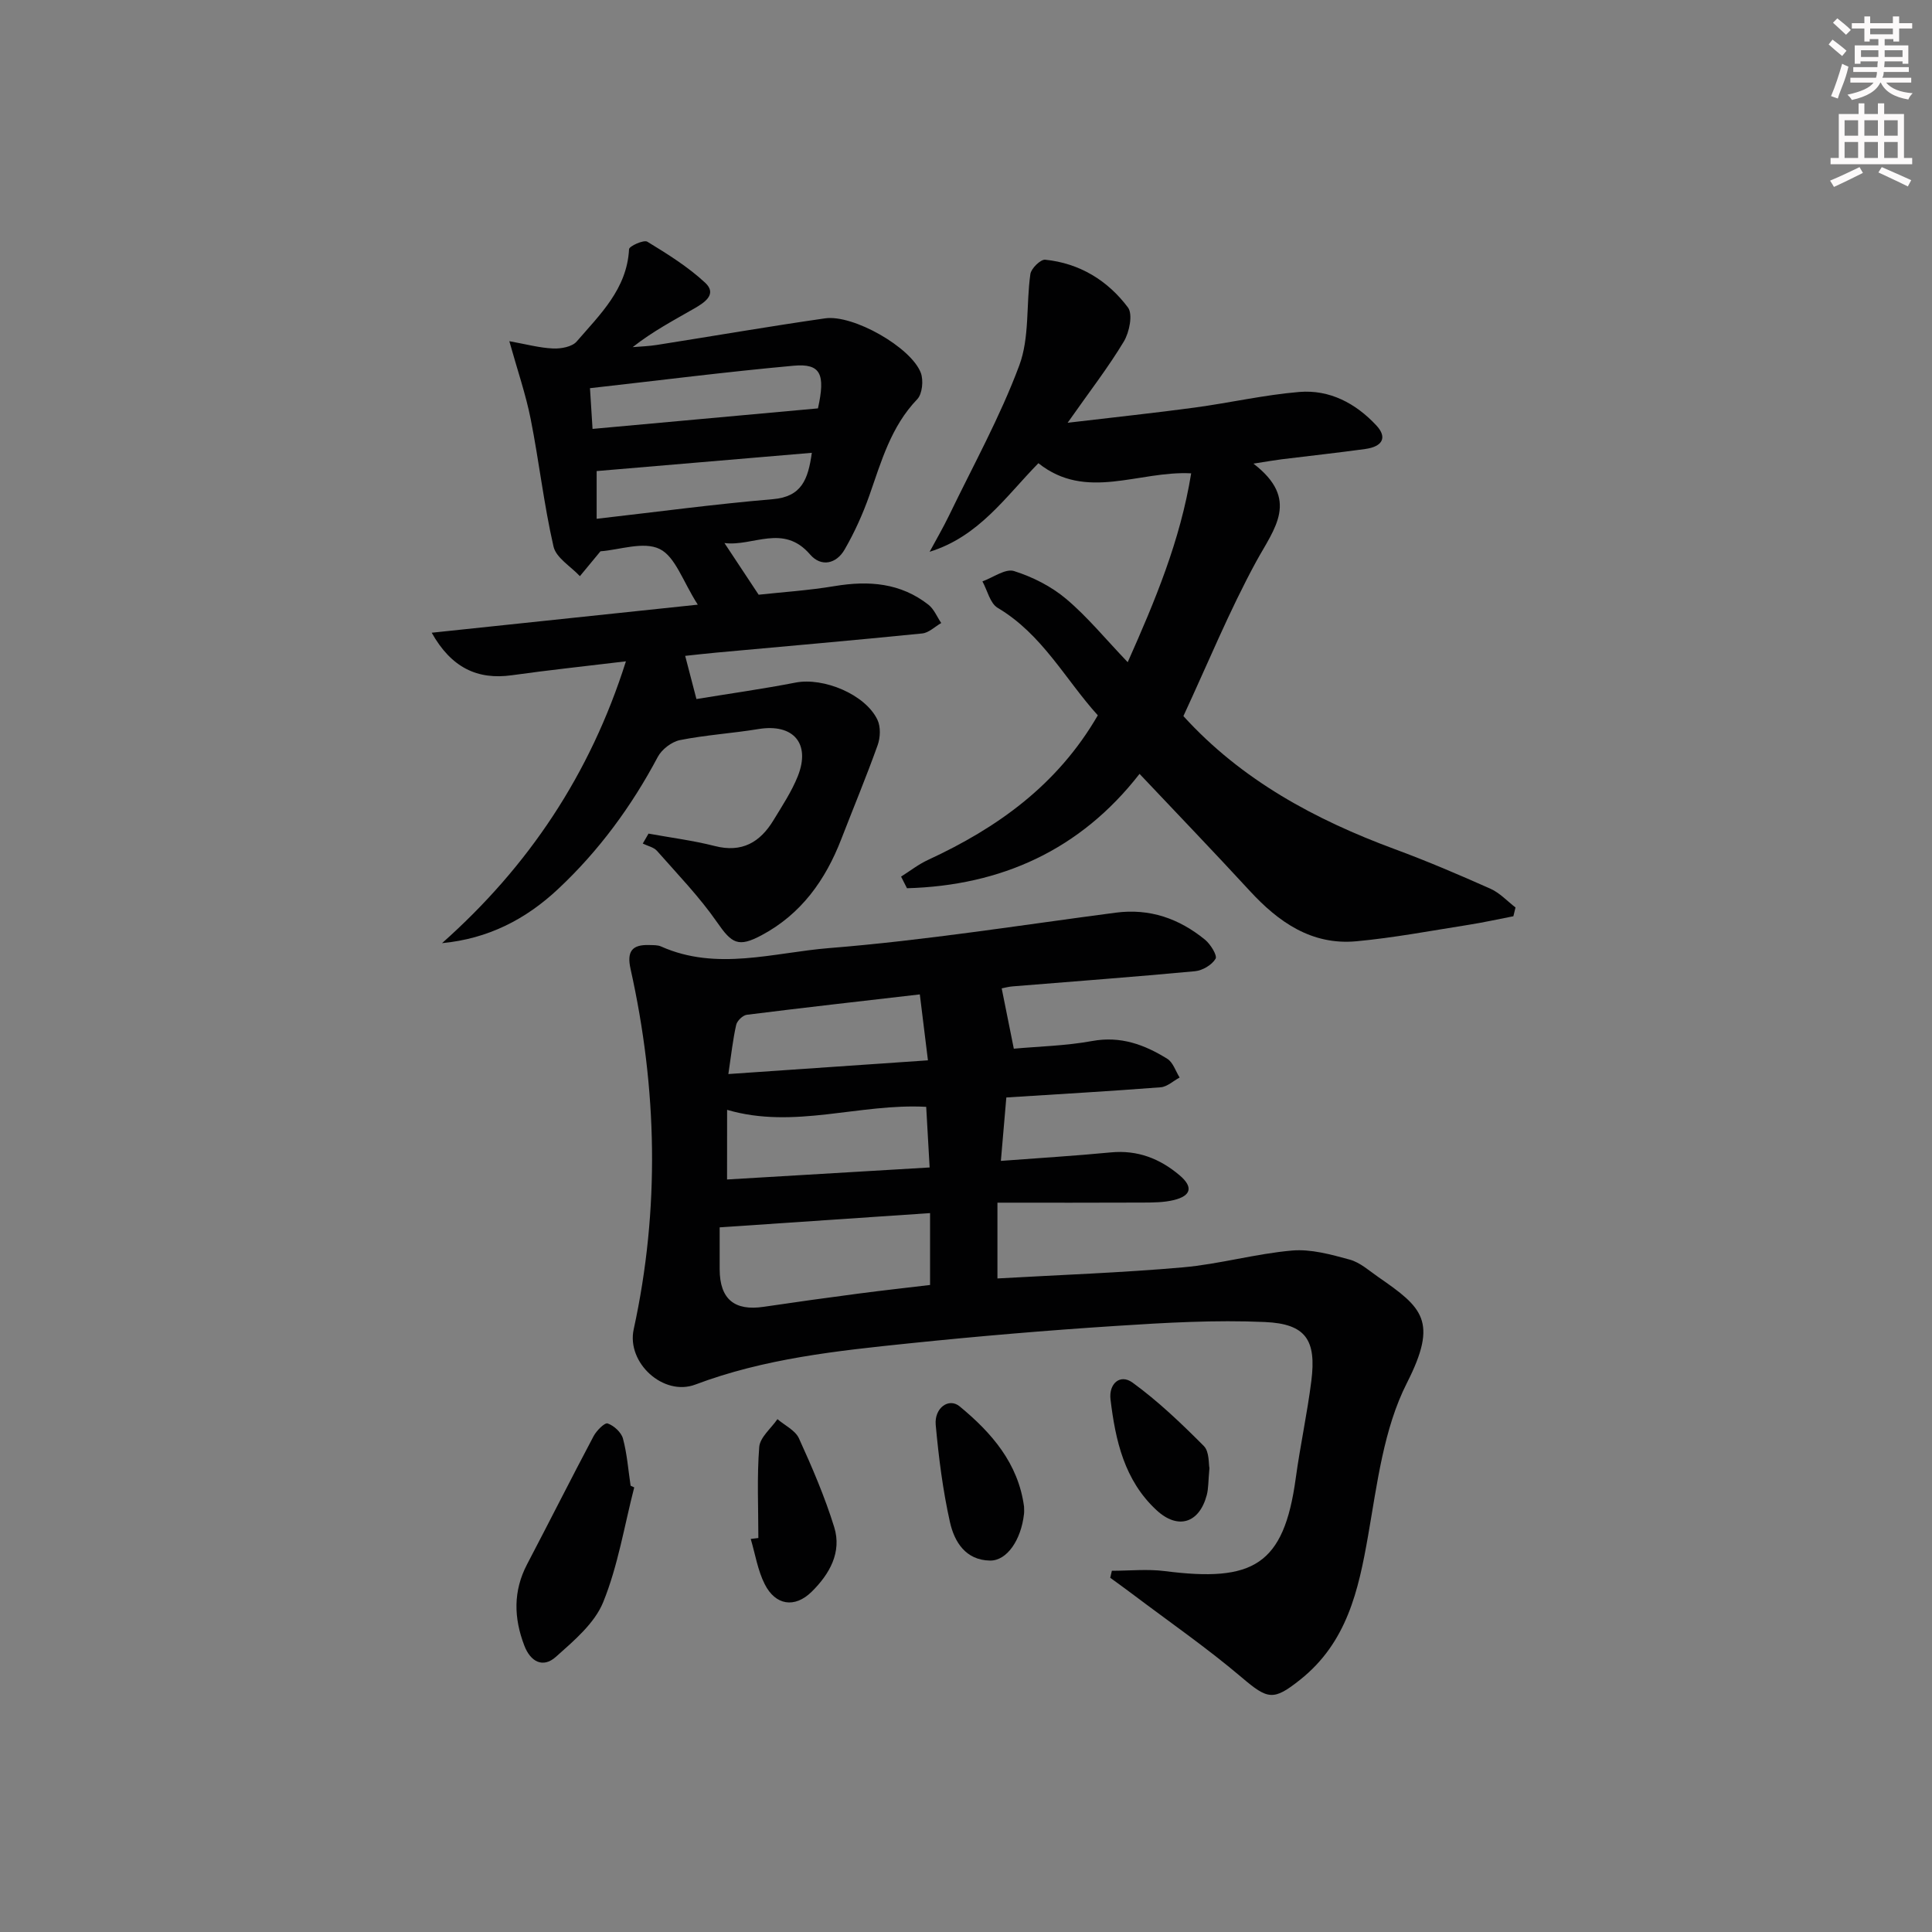 <svg enable-background="new 0 0 400 400" viewBox="0 0 400 400" xmlns="http://www.w3.org/2000/svg"><rect x="0" y="0" width="400" height="400" fill="#808080" stroke="none"/><g fill="#010102"><path d="m207.39 204.63c.87 4.32 1.63 8.11 2.51 12.49 5.13-.47 10.76-.59 16.23-1.59 5.88-1.08 10.83.75 15.54 3.68 1.2.74 1.73 2.56 2.56 3.88-1.31.7-2.58 1.92-3.93 2.02-10.57.82-21.15 1.42-31.95 2.11-.39 4.58-.75 8.78-1.13 13.13 7.97-.6 15.39-1.05 22.78-1.76 5.51-.53 10.15 1.29 14.22 4.74 2.84 2.4 2.43 4.23-1.15 5.12-2.06.51-4.28.52-6.42.53-9.94.05-19.88.02-30.14.02v15.69c12.97-.74 25.72-1.18 38.41-2.3 7.57-.67 15.02-2.82 22.59-3.48 3.91-.34 8.06.82 11.94 1.88 2.15.59 4.02 2.3 5.93 3.62 9.13 6.32 12.42 9.09 5.9 21.93-4.81 9.47-6.15 20.88-8.03 31.6-1.99 11.38-4.4 22.14-14.07 29.83-5.53 4.4-6.68 4.13-12.1-.48-7.21-6.12-15.02-11.52-22.57-17.22-1.53-1.16-3.1-2.27-4.65-3.41.11-.48.23-.97.34-1.45 3.66 0 7.37-.39 10.97.07 18.25 2.33 24.64-1.18 27.1-19.23.92-6.74 2.38-13.41 3.23-20.15 1.06-8.45-1.11-11.81-9.6-12.19-10.27-.46-20.61.14-30.89.81-14.26.92-28.5 2.13-42.71 3.6-15.01 1.55-30.03 3.14-44.34 8.54-6.59 2.49-14.27-4.5-12.76-11.44 5.44-24.93 4.88-49.8-.65-74.61-.81-3.62.3-5.07 3.85-4.95.83.03 1.75-.03 2.47.3 11.54 5.14 23.32 1.25 34.81.33 19.84-1.59 39.55-4.74 59.3-7.33 7.07-.93 13.15 1.22 18.51 5.6 1.14.93 2.58 3.27 2.18 3.94-.76 1.28-2.7 2.43-4.25 2.58-12.58 1.18-25.18 2.11-37.77 3.14-.8.06-1.59.28-2.26.41zm-58.39 49.48c0 2.46-.01 5.59 0 8.72.03 6.13 3.05 8.64 9.12 7.73 6.54-.97 13.1-1.88 19.66-2.74 5.01-.66 10.03-1.21 14.78-1.78 0-5.38 0-10.09 0-14.88-14.58.99-28.72 1.95-43.56 2.95zm1.53-9.91c14.08-.84 27.77-1.65 41.94-2.49-.25-4.39-.48-8.42-.71-12.55-13.86-.76-27.33 4.7-41.22.62-.01 4.42-.01 9-.01 14.42zm.27-21.83c14.12-.97 27.4-1.88 41.32-2.84-.58-4.7-1.09-8.88-1.68-13.65-12.26 1.42-24.05 2.74-35.82 4.22-.84.11-2.01 1.24-2.2 2.09-.69 3.04-1.02 6.16-1.62 10.18z"/><path d="m129.59 136.92c-8.47 1.02-16.06 1.82-23.6 2.88-7.18 1.01-12.57-1.6-16.61-8.8 17.94-1.89 35.67-3.76 55.09-5.81-3.1-4.82-4.64-9.94-7.9-11.53-3.34-1.63-8.36.2-12.25.48-1.44 1.74-2.85 3.44-4.26 5.15-1.89-2.03-4.92-3.79-5.46-6.13-2-8.71-2.99-17.64-4.73-26.41-1.01-5.09-2.72-10.04-4.42-16.11 3.41.61 6.21 1.38 9.04 1.51 1.64.08 3.95-.34 4.9-1.44 4.84-5.61 10.42-10.88 10.85-19.12.03-.63 3.05-2 3.78-1.55 4.18 2.55 8.42 5.19 11.98 8.5 2.57 2.39-.22 4.15-2.21 5.3-4.26 2.46-8.63 4.74-12.8 8.03 1.66-.14 3.34-.19 4.98-.45 11.62-1.83 23.22-3.84 34.86-5.51 5.82-.83 17.79 5.99 19.81 11.27.59 1.55.32 4.37-.73 5.47-5.44 5.66-7.43 12.85-9.91 19.91-1.37 3.88-3.09 7.69-5.15 11.25-1.7 2.92-4.83 3.66-7.13.99-5.55-6.46-11.83-1.6-17.73-2.37 2.41 3.64 4.51 6.81 7.08 10.7 4.61-.51 10.24-.87 15.77-1.79 7.03-1.17 13.61-.66 19.38 3.86 1.16.91 1.78 2.51 2.65 3.79-1.31.75-2.57 2.03-3.94 2.16-14.21 1.43-28.45 2.67-42.67 3.97-2.11.19-4.22.44-6.4.67.8 3.08 1.49 5.72 2.33 8.94 6.88-1.13 13.74-2.09 20.53-3.41 5.79-1.12 14.46 2.45 16.95 7.72.69 1.45.6 3.67.04 5.23-2.34 6.55-5.02 12.97-7.53 19.46-3.28 8.48-8.29 15.52-16.5 19.9-4.85 2.59-6.18 1.7-9.22-2.69-3.65-5.26-8.17-9.93-12.42-14.76-.68-.78-1.96-1.03-2.96-1.53.4-.69.8-1.37 1.19-2.06 4.58.84 9.22 1.42 13.72 2.57 5.62 1.44 9.38-.77 12.15-5.34 1.81-2.98 3.77-5.94 5.05-9.15 2.68-6.79-.98-10.9-8.15-9.73-5.4.89-10.9 1.22-16.26 2.29-1.73.35-3.77 1.92-4.6 3.49-5.44 10.24-12.19 19.44-20.65 27.36-6.66 6.24-14.43 10.27-24.01 11.19 17.86-15.86 30.65-34.9 38.07-58.35zm39.76-52.37c1.56-7.06.62-9.35-5.05-8.83-13.97 1.27-27.9 3.05-42.15 4.65.19 3.02.35 5.57.53 8.43 15.9-1.45 31.17-2.84 46.67-4.25zm-1.27 9.2c-15.1 1.28-29.86 2.53-44.55 3.78v9.88c12.44-1.42 24.44-3.04 36.49-4.06 5.95-.51 7.29-4.08 8.06-9.6z"/><path d="m245.01 148.26c12.03 13.24 27.24 21.44 43.82 27.57 6.69 2.47 13.26 5.28 19.77 8.18 1.92.86 3.46 2.56 5.17 3.87-.15.61-.29 1.22-.44 1.82-3.12.6-6.23 1.3-9.37 1.79-7.7 1.21-15.39 2.67-23.14 3.39-9.23.85-16.1-3.94-22.09-10.46-7.42-8.06-15.02-15.96-22.8-24.2-12.29 15.81-28.72 23.14-48.15 23.68-.41-.8-.81-1.61-1.22-2.41 1.86-1.17 3.61-2.55 5.59-3.46 14.32-6.63 26.76-15.46 35.14-29.93-6.71-7.4-11.48-16.77-20.73-22.25-1.58-.94-2.13-3.61-3.16-5.48 2.2-.79 4.76-2.7 6.54-2.14 3.84 1.21 7.72 3.17 10.79 5.76 4.42 3.72 8.13 8.28 12.75 13.11 5.64-12.67 10.88-25.15 13.14-39.1-10.84-.58-21.72 5.81-31.63-2.1-6.85 7-12.31 15.17-22.52 18.34 1.35-2.51 2.79-4.97 4.03-7.53 4.97-10.3 10.55-20.37 14.53-31.05 2.16-5.78 1.4-12.62 2.3-18.93.17-1.16 2.11-3.05 3.06-2.96 7.11.72 12.96 4.3 17.14 9.89 1.05 1.41.3 5.12-.85 7.04-3.21 5.35-7.07 10.32-11.64 16.83 9.76-1.16 18.06-2.03 26.33-3.15 7.23-.98 14.38-2.62 21.63-3.23 6.28-.52 11.68 2.34 15.95 6.92 2.3 2.46 1.35 4.39-2.29 4.89-5.76.79-11.53 1.42-17.3 2.13-1.42.18-2.84.43-5.85.9 9.65 7.41 4.34 13.38.59 20.24-5.55 10.18-9.96 20.97-15.09 32.03z"/><path d="m131.31 307.95c-2.05 7.96-3.36 16.22-6.43 23.77-1.79 4.4-6.08 8-9.8 11.32-2.67 2.38-5.25 1.02-6.53-2.35-2.18-5.7-2.33-11.27.58-16.83 4.62-8.81 9.09-17.7 13.75-26.49.61-1.16 2.31-2.88 2.93-2.66 1.3.45 2.82 1.84 3.17 3.14.85 3.16 1.09 6.49 1.58 9.75.25.11.5.23.75.35z"/><path d="m157.01 318.43c0-6.29-.31-12.6.18-18.84.16-2.01 2.45-3.85 3.77-5.77 1.52 1.3 3.69 2.31 4.45 3.97 2.73 5.99 5.35 12.09 7.3 18.37 1.63 5.25-1 9.79-4.67 13.4-3.5 3.44-7.5 2.83-9.72-1.59-1.45-2.87-1.96-6.22-2.89-9.35.52-.07 1.05-.13 1.58-.19z"/><path d="m212.02 311.95c0 .5.05 1-.01 1.5-.61 5.42-3.55 9.7-7.03 9.65-5.06-.07-7.39-3.89-8.3-7.95-1.48-6.61-2.33-13.38-2.95-20.13-.32-3.51 2.71-5.71 4.96-3.84 6.6 5.44 12.14 11.78 13.33 20.77z"/><path d="m250.4 303.97c-.25 2.63-.18 4.18-.56 5.6-1.57 5.84-6 7.17-10.4 3.09-6.65-6.16-8.5-14.42-9.52-22.92-.39-3.23 1.96-5.38 4.57-3.48 5.31 3.86 10.11 8.46 14.76 13.13 1.16 1.18.96 3.72 1.15 4.58z"/></g><path d="m378.6 9.2.8-1c.9.7 1.9 1.4 2.9 2.3l-.9 1.1c-1.1-.9-2-1.7-2.8-2.4zm.5 10.7c.9-2.1 1.6-4.3 2.3-6.7.4.2.8.4 1.3.6-.7 3.1-1.5 4.3-2.2 6.6zm.4-15.2.9-.9c1 .8 2 1.6 2.8 2.4l-1 1c-1-.9-1.9-1.8-2.7-2.5zm12.5-1.3h1.2v1.4h2.7v1.1h-2.7v2.7h-1.2v-.5h-1.8v1.3h4.9v3.8h-1.2v-.5h-3.7c0 .4-.1.9-.1 1.2h5.1v1h-5.2c0 .5-.1.9-.3 1.2h6v1h-5.2c1.1 1.3 2.9 2 5.5 2.2-.4.4-.7.8-.9 1.3-2.9-.5-4.8-1.6-5.7-3.5h-.1c-.8 1.7-2.7 2.9-5.9 3.6-.2-.4-.6-.8-.9-1.1 2.8-.6 4.6-1.4 5.4-2.5h-4.8v-1h5.3c.1-.3.2-.7.2-1.2h-4.9v-1h5c0-.4 0-.8.1-1.2h-3.6v.5h-1.2v-3.8h4.9v-1.3h-1.8v.5h-1.1v-2.7h-2.6v-1.1h2.6v-1.4h1.2v1.4h4.7v-1.4zm-6.7 8.4h3.6c0-.4 0-.9 0-1.4h-3.6zm1.9-4.7h4.7v-1.2h-4.7zm6.7 3.3h-3.7v1.4h3.7z" fill="#fcfafa"/><path d="m384.7 21.4h1.3v2.2h2.8v-2.2h1.3v2.2h4.1v9.1h1.7v1.3h-16.9v-1.3h1.7v-9.1h4.1v-2.2zm.3 13.2.7 1.2c-1.8.9-3.8 1.9-6 2.9-.2-.4-.5-.8-.8-1.3 2.4-1 4.4-2 6.1-2.8zm-3.1-6.5h2.8v-3.2h-2.8zm0 4.6h2.8v-3.3h-2.8v3.2zm4.1-4.6h2.8v-3.2h-2.8zm0 4.6h2.8v-3.3h-2.8zm3.6 1.9c2.1.9 4.1 1.8 6.1 2.7l-.7 1.3c-2.2-1.1-4.2-2-6.1-2.9zm3.3-9.7h-2.8v3.2h2.8zm-2.8 7.8h2.8v-3.3h-2.8z" fill="#fcfafa"/></svg>